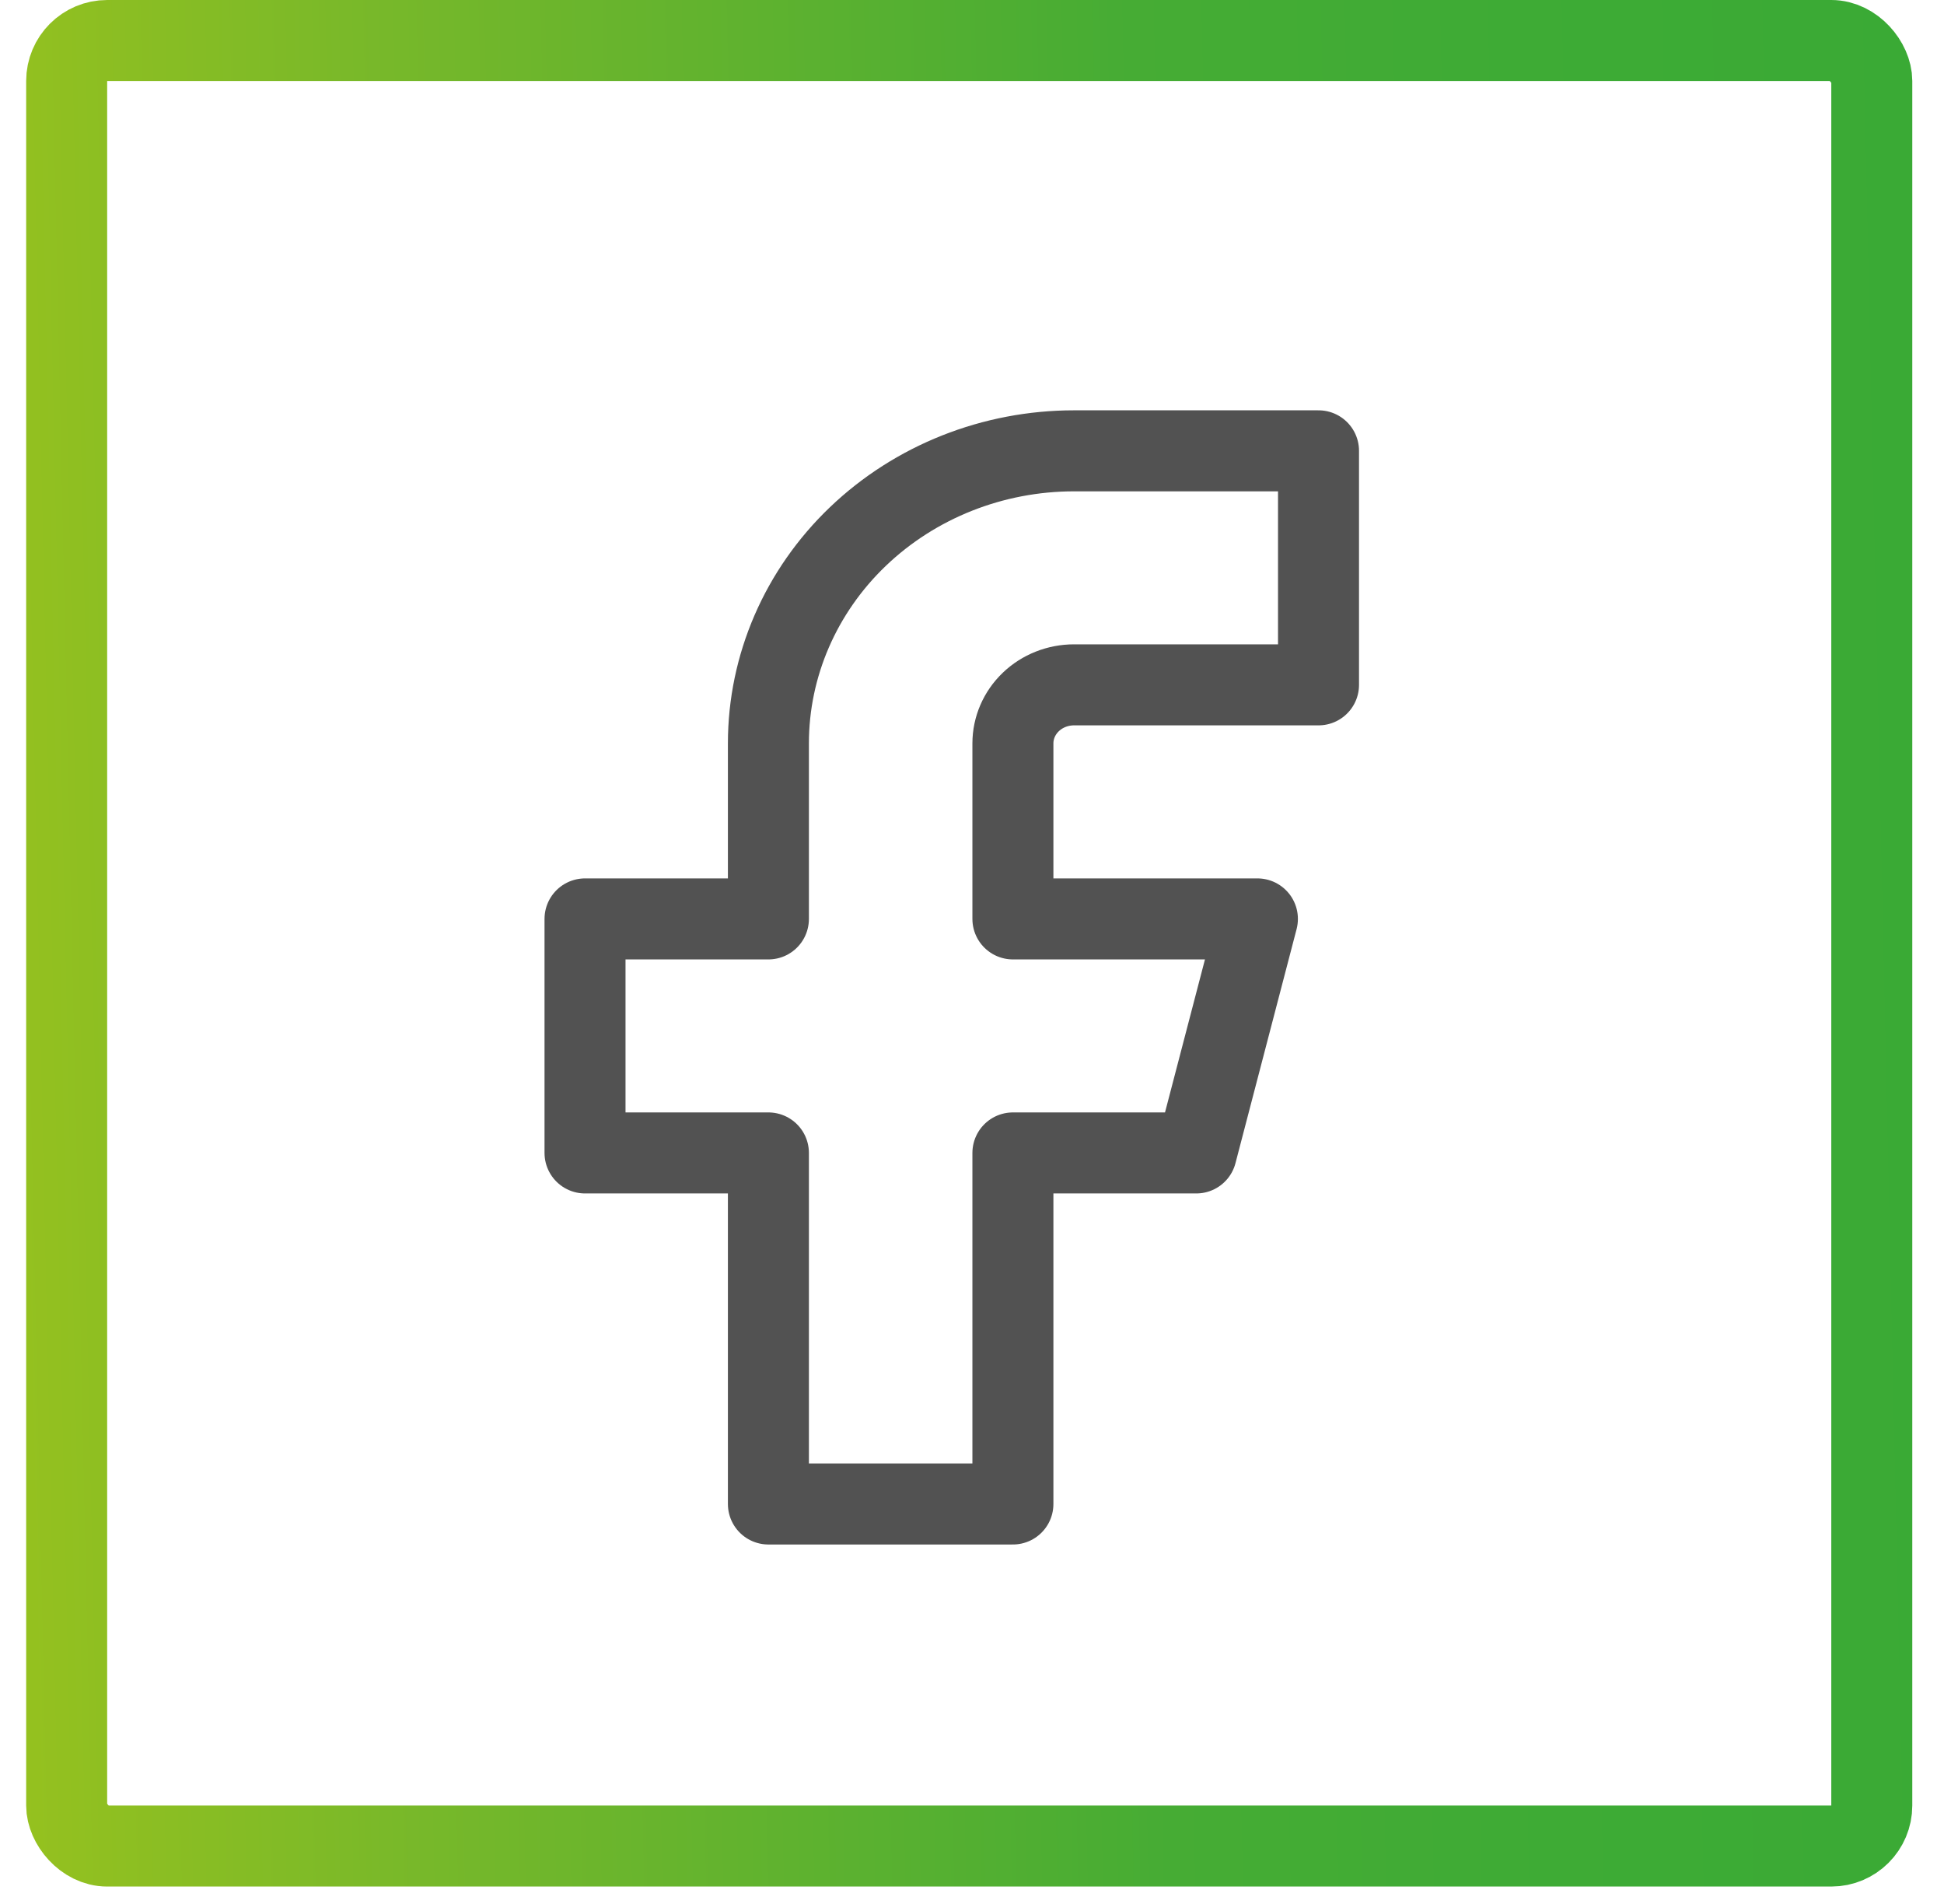 <svg width="48" height="47" viewBox="0 0 48 47" fill="none" xmlns="http://www.w3.org/2000/svg">
<path d="M26.519 16.906H32.556V11.129H26.519C24.518 11.129 22.599 11.89 21.183 13.244C19.768 14.598 18.973 16.435 18.973 18.351V22.684H14.445V28.461H18.973V37.127H25.01V28.461H29.538L31.047 22.684H25.01V18.351C25.01 17.968 25.169 17.6 25.452 17.329C25.735 17.058 26.119 16.906 26.519 16.906V16.906Z" stroke="#525252" stroke-width="2" stroke-linecap="round" stroke-linejoin="round"/>
<rect x="1.646" y="1" width="44.571" height="44.571" rx="1" stroke="url(#paint0_linear_2456_19305)" stroke-width="2"/>
<defs>
<linearGradient id="paint0_linear_2456_19305" x1="0.646" y1="46.571" x2="48.225" y2="45.519" gradientUnits="userSpaceOnUse">
<stop stop-color="#95C11F"/>
<stop offset="0.208" stop-color="#77B82A"/>
<stop offset="0.594" stop-color="#46AC34"/>
<stop offset="0.792" stop-color="#3EAB35"/>
<stop offset="1" stop-color="#3AAA35"/>
</linearGradient>
</defs>
</svg>
